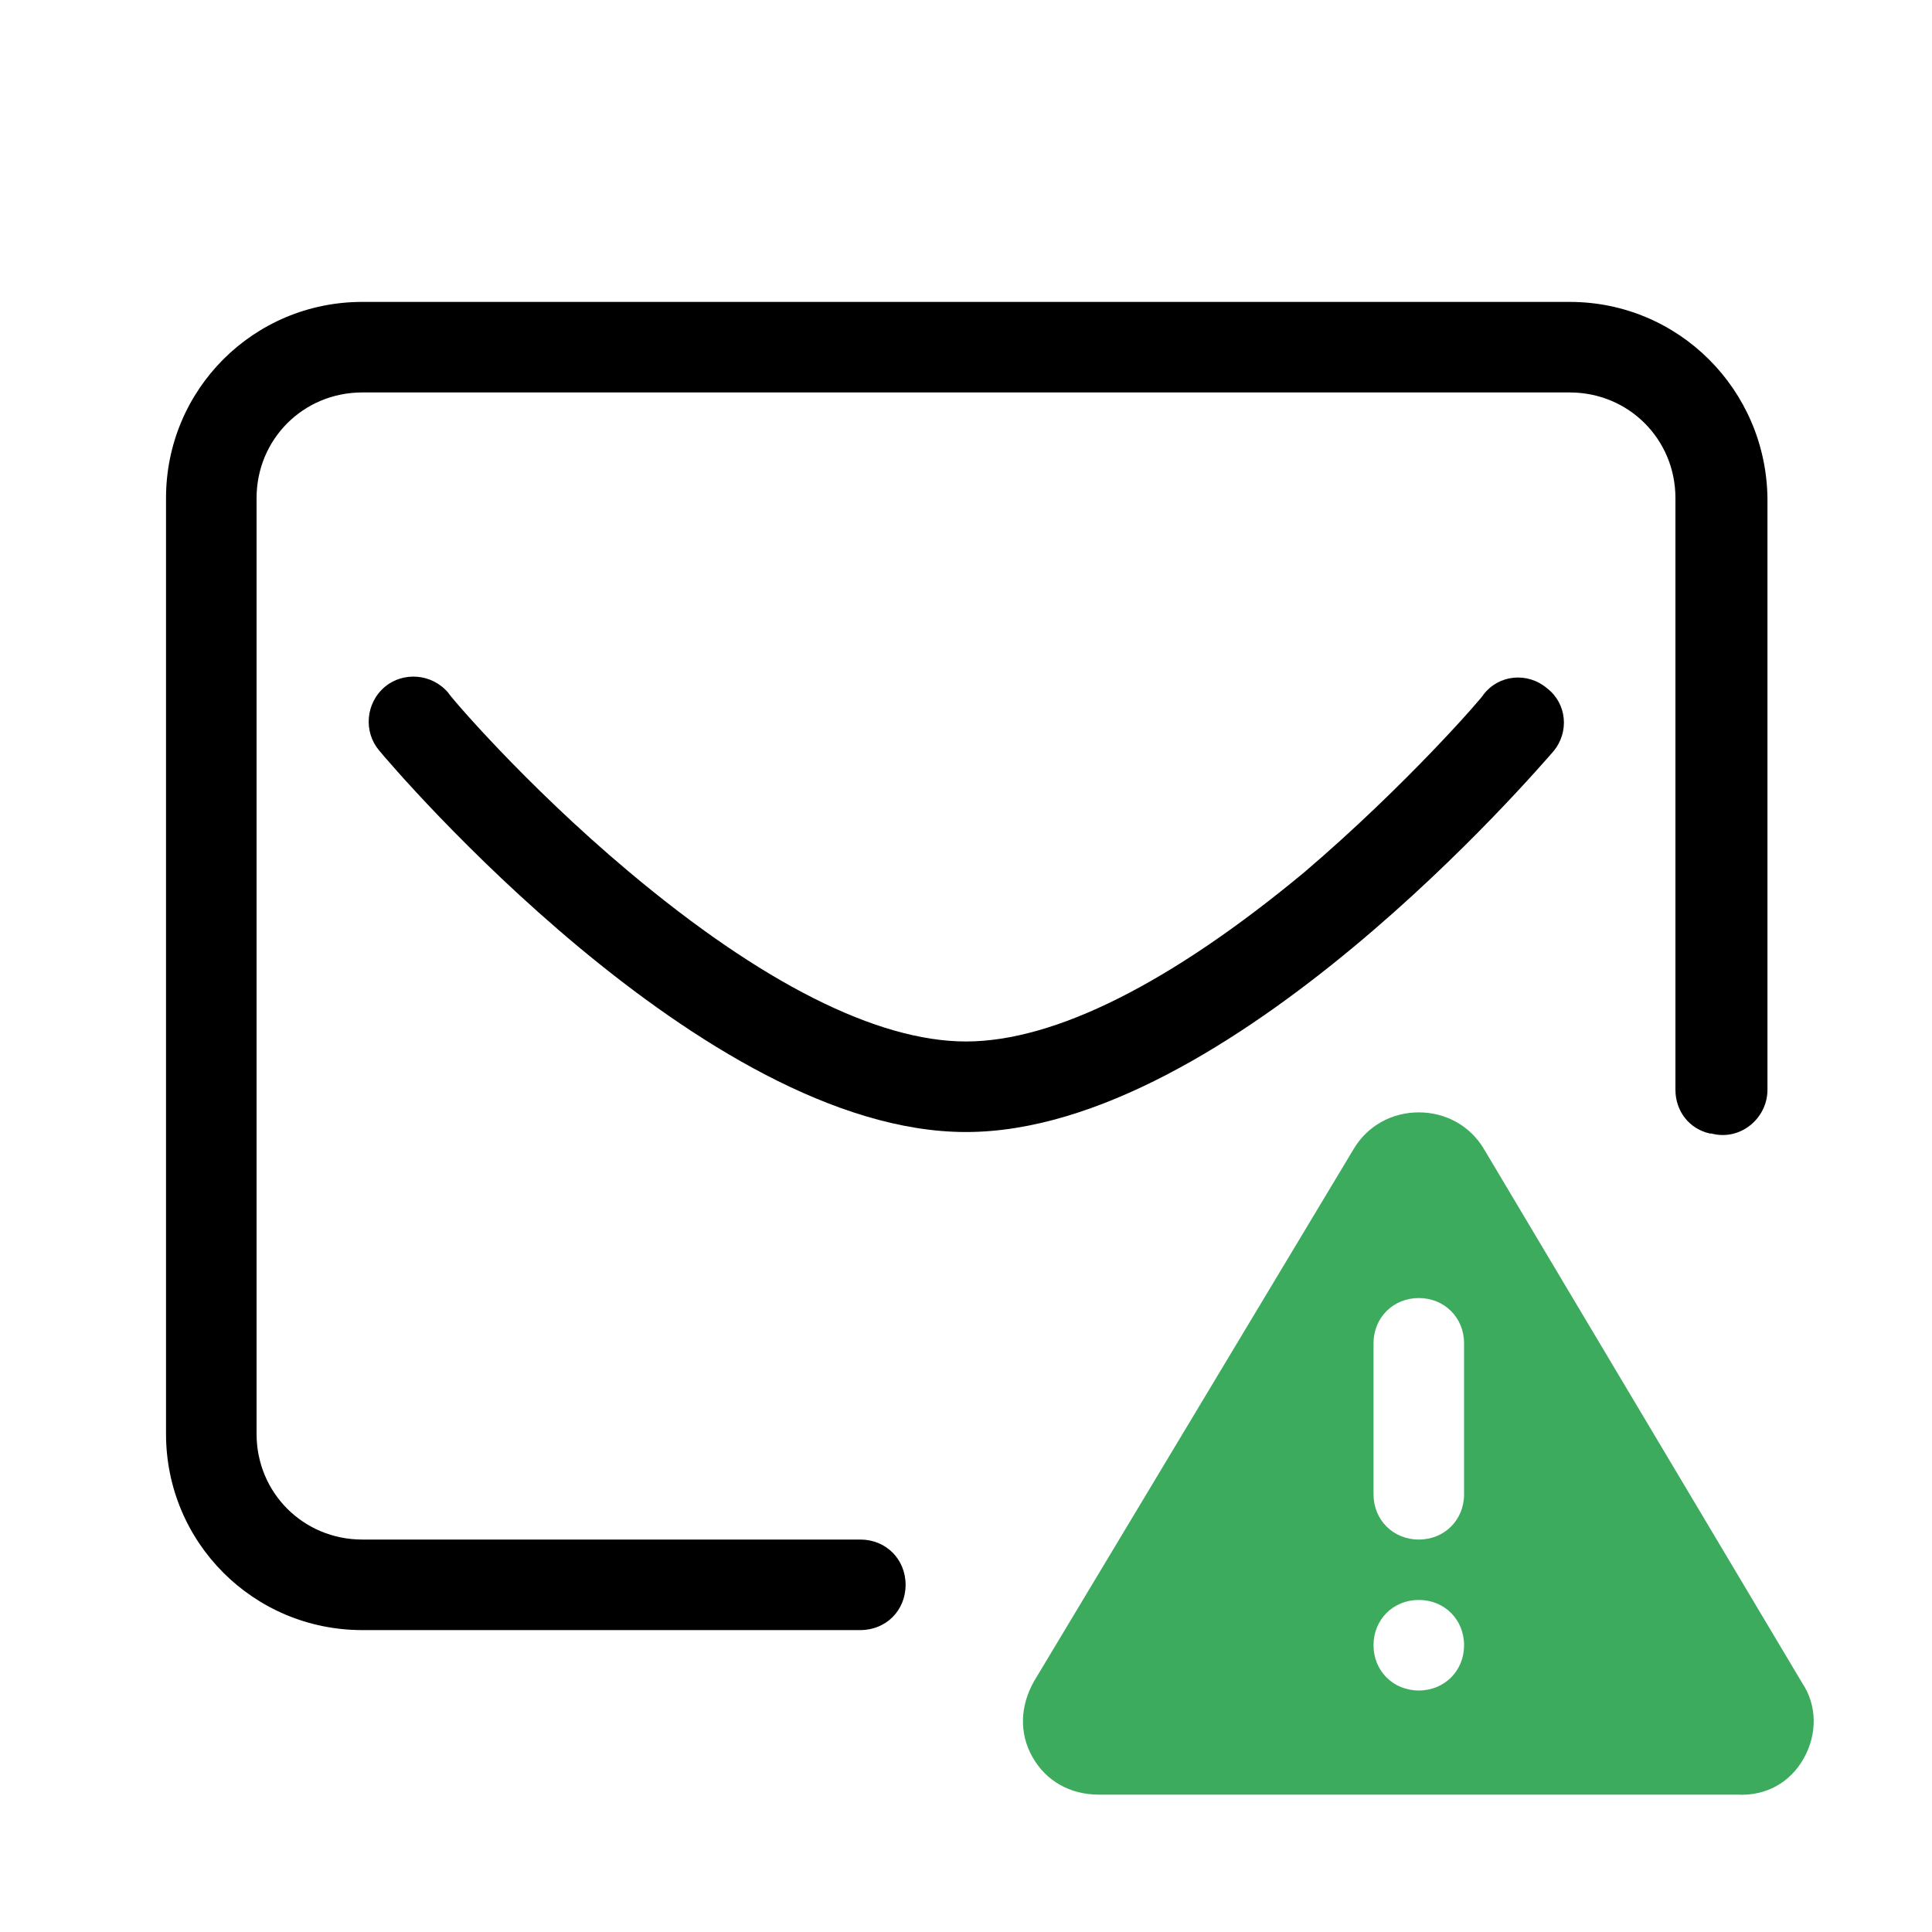 <svg width="30" height="30" viewBox="0 0 30 30" fill="none" xmlns="http://www.w3.org/2000/svg">
<path d="M28.008 27.305C28.219 26.93 28.219 26.484 27.984 26.133L23.039 17.836C22.828 17.484 22.453 17.273 22.031 17.273C21.609 17.273 21.234 17.484 21.023 17.836L16.055 26.109C15.844 26.484 15.82 26.906 16.031 27.281C16.242 27.656 16.617 27.867 17.062 27.867H26.977C27.422 27.891 27.797 27.68 28.008 27.305ZM22.031 26.25C21.633 26.25 21.328 25.945 21.328 25.547C21.328 25.148 21.633 24.844 22.031 24.844C22.43 24.844 22.734 25.148 22.734 25.547C22.734 25.945 22.43 26.25 22.031 26.25ZM22.734 23.203C22.734 23.602 22.43 23.906 22.031 23.906C21.633 23.906 21.328 23.602 21.328 23.203V20.859C21.328 20.461 21.633 20.156 22.031 20.156C22.43 20.156 22.734 20.461 22.734 20.859V23.203Z" fill="#3DAB5D"/>
<path d="M24.375 4.688H5.625C3.938 4.688 2.578 6.047 2.578 7.734V22.266C2.578 23.953 3.938 25.312 5.625 25.312H13.359C13.758 25.312 14.062 25.008 14.062 24.609C14.062 24.211 13.758 23.906 13.359 23.906H5.625C4.711 23.906 3.984 23.18 3.984 22.266V7.734C3.984 6.82 4.711 6.094 5.625 6.094H24.375C25.289 6.094 26.016 6.82 26.016 7.734V16.922C26.016 17.25 26.227 17.531 26.555 17.602C26.555 17.602 26.555 17.602 26.578 17.602C27.023 17.719 27.445 17.367 27.445 16.922V7.734C27.422 6.047 26.062 4.688 24.375 4.688Z" fill="black"/>
<path d="M24.117 11.672C24.375 11.367 24.328 10.922 24.023 10.688C23.719 10.43 23.273 10.477 23.039 10.781C23.039 10.805 21.844 12.188 20.25 13.547C18.188 15.258 16.383 16.172 15 16.172C13.617 16.172 11.812 15.258 9.75 13.523C8.133 12.164 6.961 10.781 6.961 10.758C6.703 10.453 6.258 10.43 5.977 10.664C5.672 10.922 5.648 11.367 5.883 11.648C6.094 11.906 10.922 17.578 15 17.578C19.078 17.578 23.906 11.906 24.117 11.672Z" fill="black"/>
</svg>
